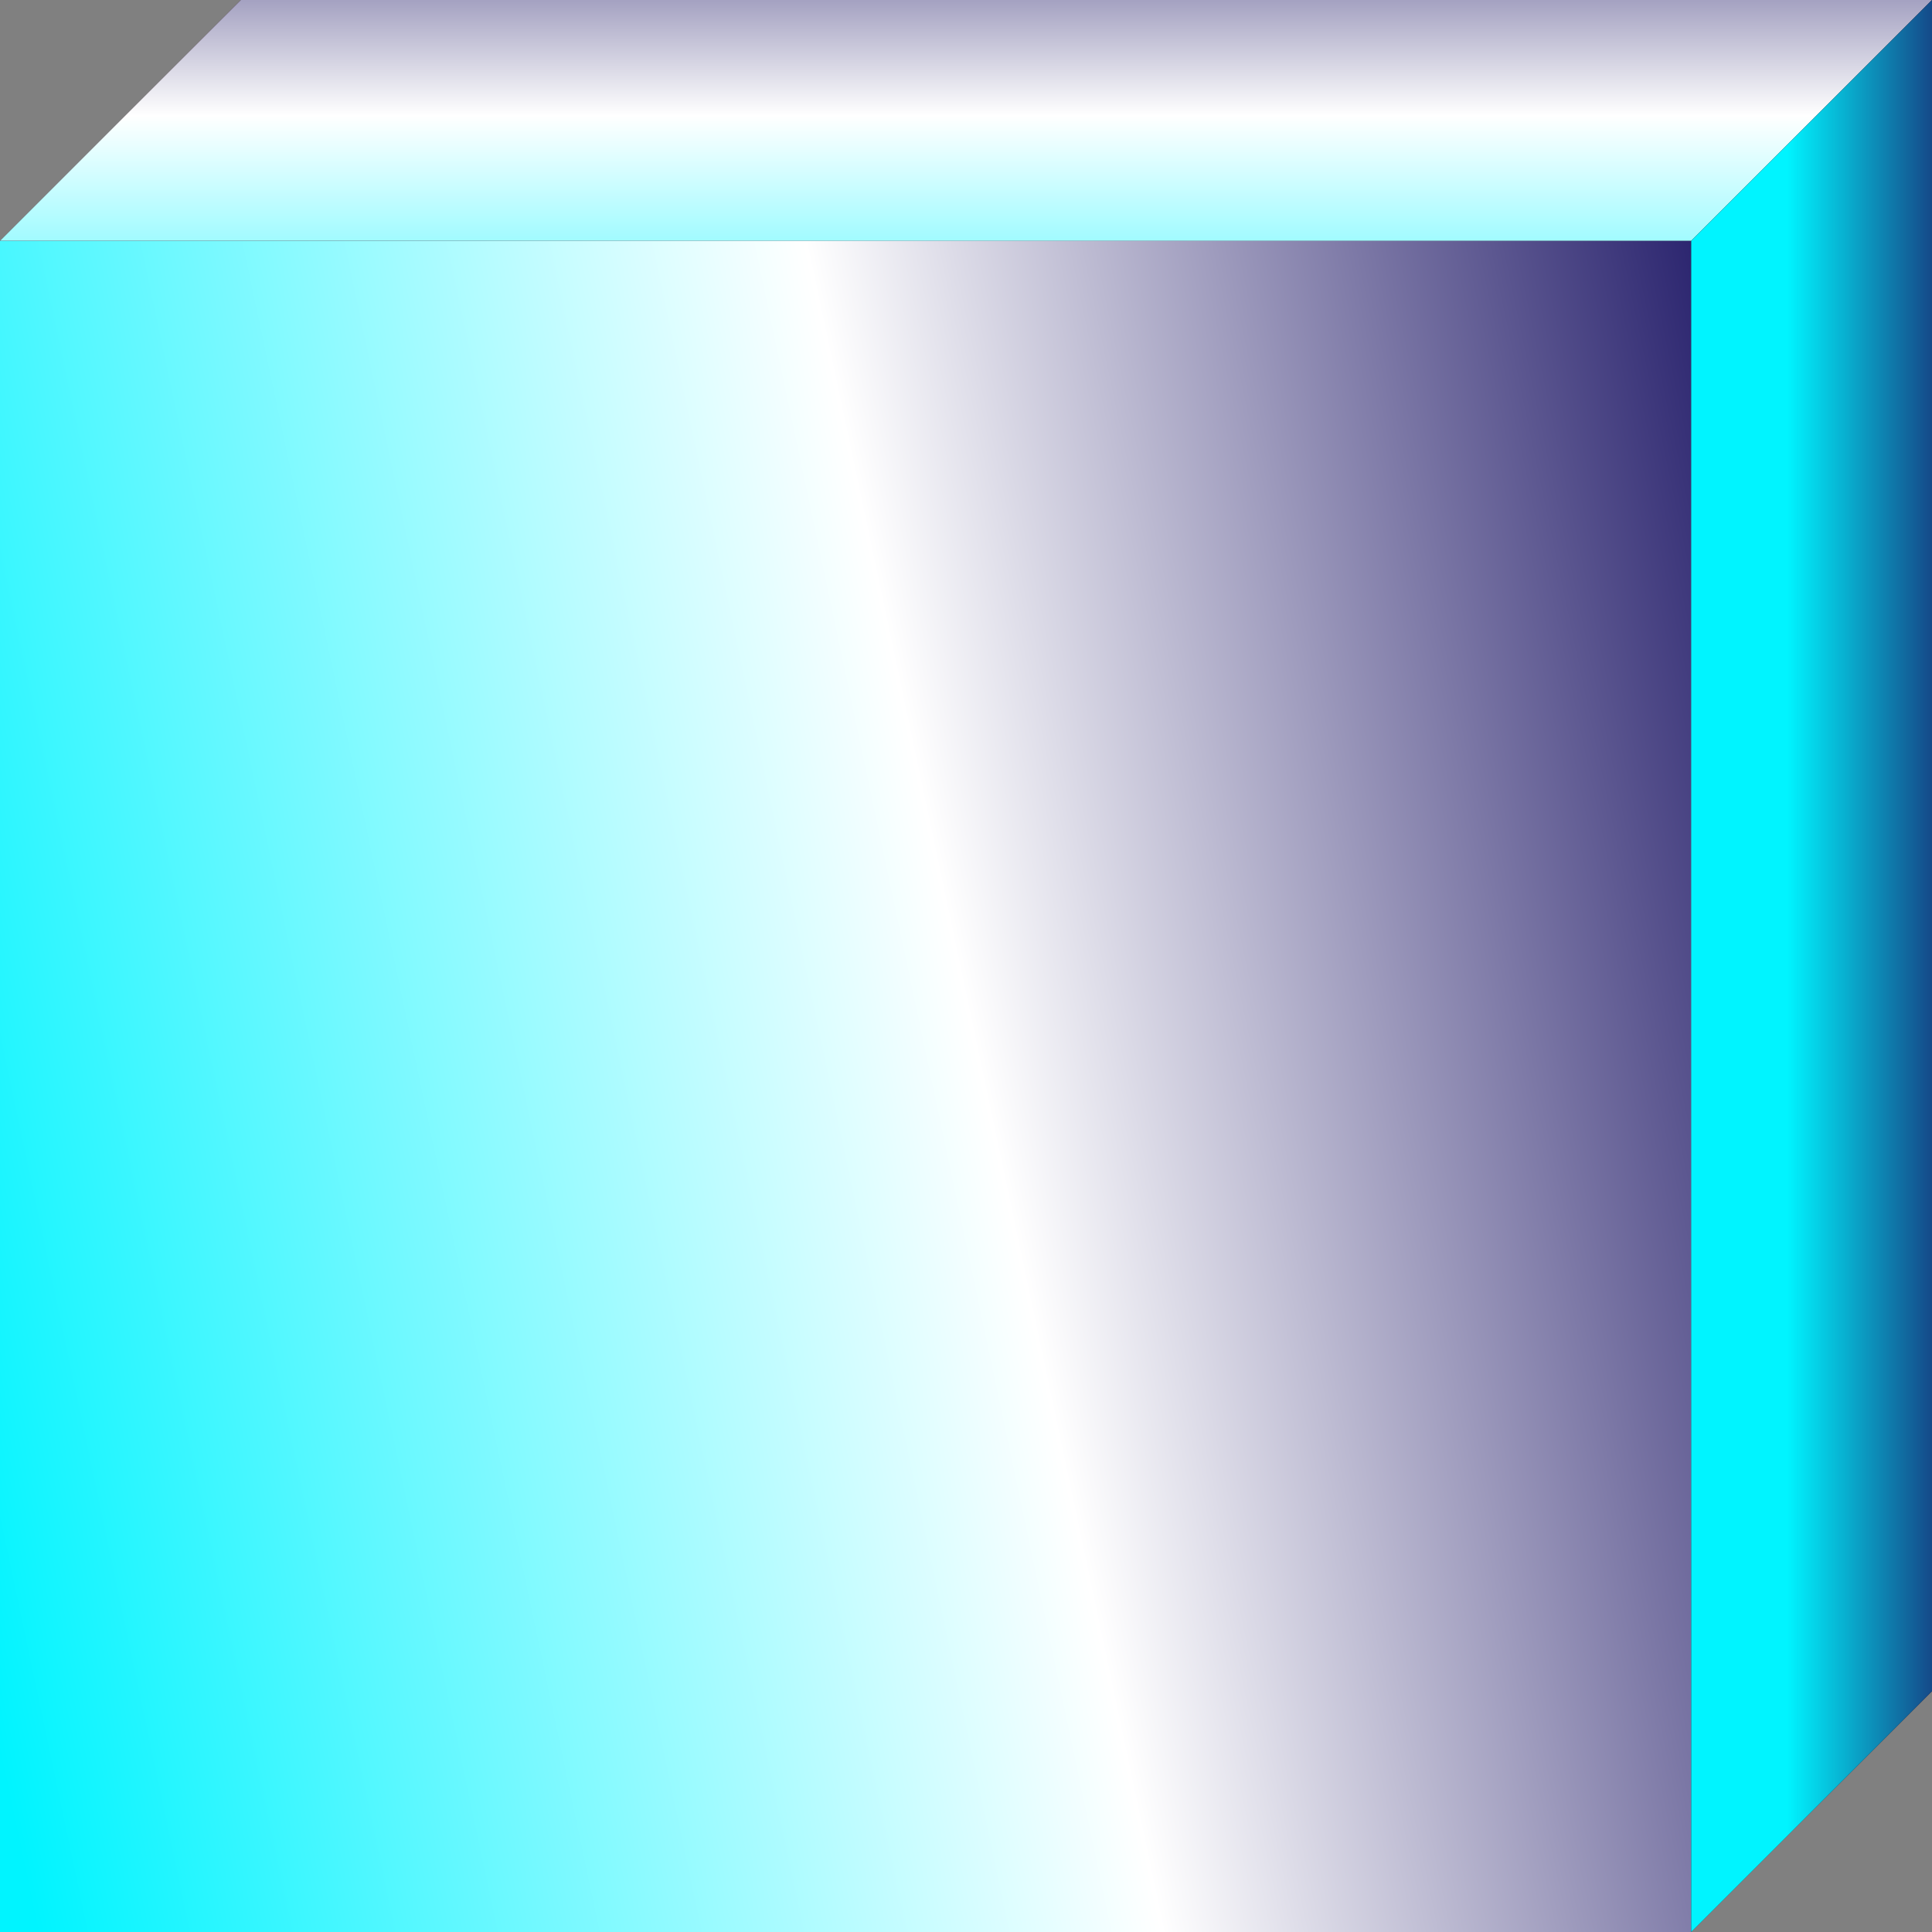 <svg xmlns="http://www.w3.org/2000/svg" xmlns:xlink="http://www.w3.org/1999/xlink" viewBox="0 0 176.5 176.5"><rect x="0" y="0" width="176.5" height="176.5" fill="#808080" stroke="none"/><defs><style>.cls-1{isolation:isolate;}.cls-2{fill:url(#Безымянный_градиент_181);}.cls-3,.cls-4,.cls-5{mix-blend-mode:multiply;}.cls-3{fill:url(#Безымянный_градиент_249);}.cls-4{fill:url(#Безымянный_градиент_249-2);}.cls-5{fill:url(#Безымянный_градиент_15);}</style><radialGradient id="Безымянный_градиент_181" cx="88.25" cy="88.25" r="88.25" gradientUnits="userSpaceOnUse"><stop offset="0" stop-color="#fff"/><stop offset="1" stop-color="#1a0013"/></radialGradient><linearGradient id="Безымянный_градиент_249" x1="-9.1" y1="117.51" x2="280.42" y2="56.28" gradientTransform="translate(154.5 198.5) rotate(-180)" gradientUnits="userSpaceOnUse"><stop offset="0" stop-color="#00f4ff"/><stop offset="0.34" stop-color="#fff"/><stop offset="0.63" stop-color="#1b1464"/></linearGradient><linearGradient id="Безымянный_градиент_249-2" x1="88.25" y1="41.72" x2="88.25" y2="-49.9" gradientTransform="matrix(1, 0, 0, 1, 0, 0)" xlink:href="#Безымянный_градиент_249"/><linearGradient id="Безымянный_градиент_15" x1="198.45" y1="88.25" x2="156.07" y2="88.25" gradientUnits="userSpaceOnUse"><stop offset="0" stop-color="blue"/><stop offset="0.42" stop-color="#1b1464"/><stop offset="0.83" stop-color="#00f4ff"/></linearGradient></defs><title>drkball</title><g class="cls-1"><g id="Слой_2" data-name="Слой 2"><g id="Слой_1-2" data-name="Слой 1"><polygon class="cls-2" points="22 0 176.5 0 176.5 154.5 154.5 176.5 0 176.5 0 22 22 0"/><rect class="cls-3" y="22" width="154.5" height="154.5" transform="translate(154.5 198.5) rotate(180)"/><polygon class="cls-4" points="22 0 176.5 0 154.5 22 0 22 22 0"/><polygon class="cls-5" points="154.5 22 154.5 176.5 176.5 154.5 176.5 0 154.5 22"/></g></g></g></svg>